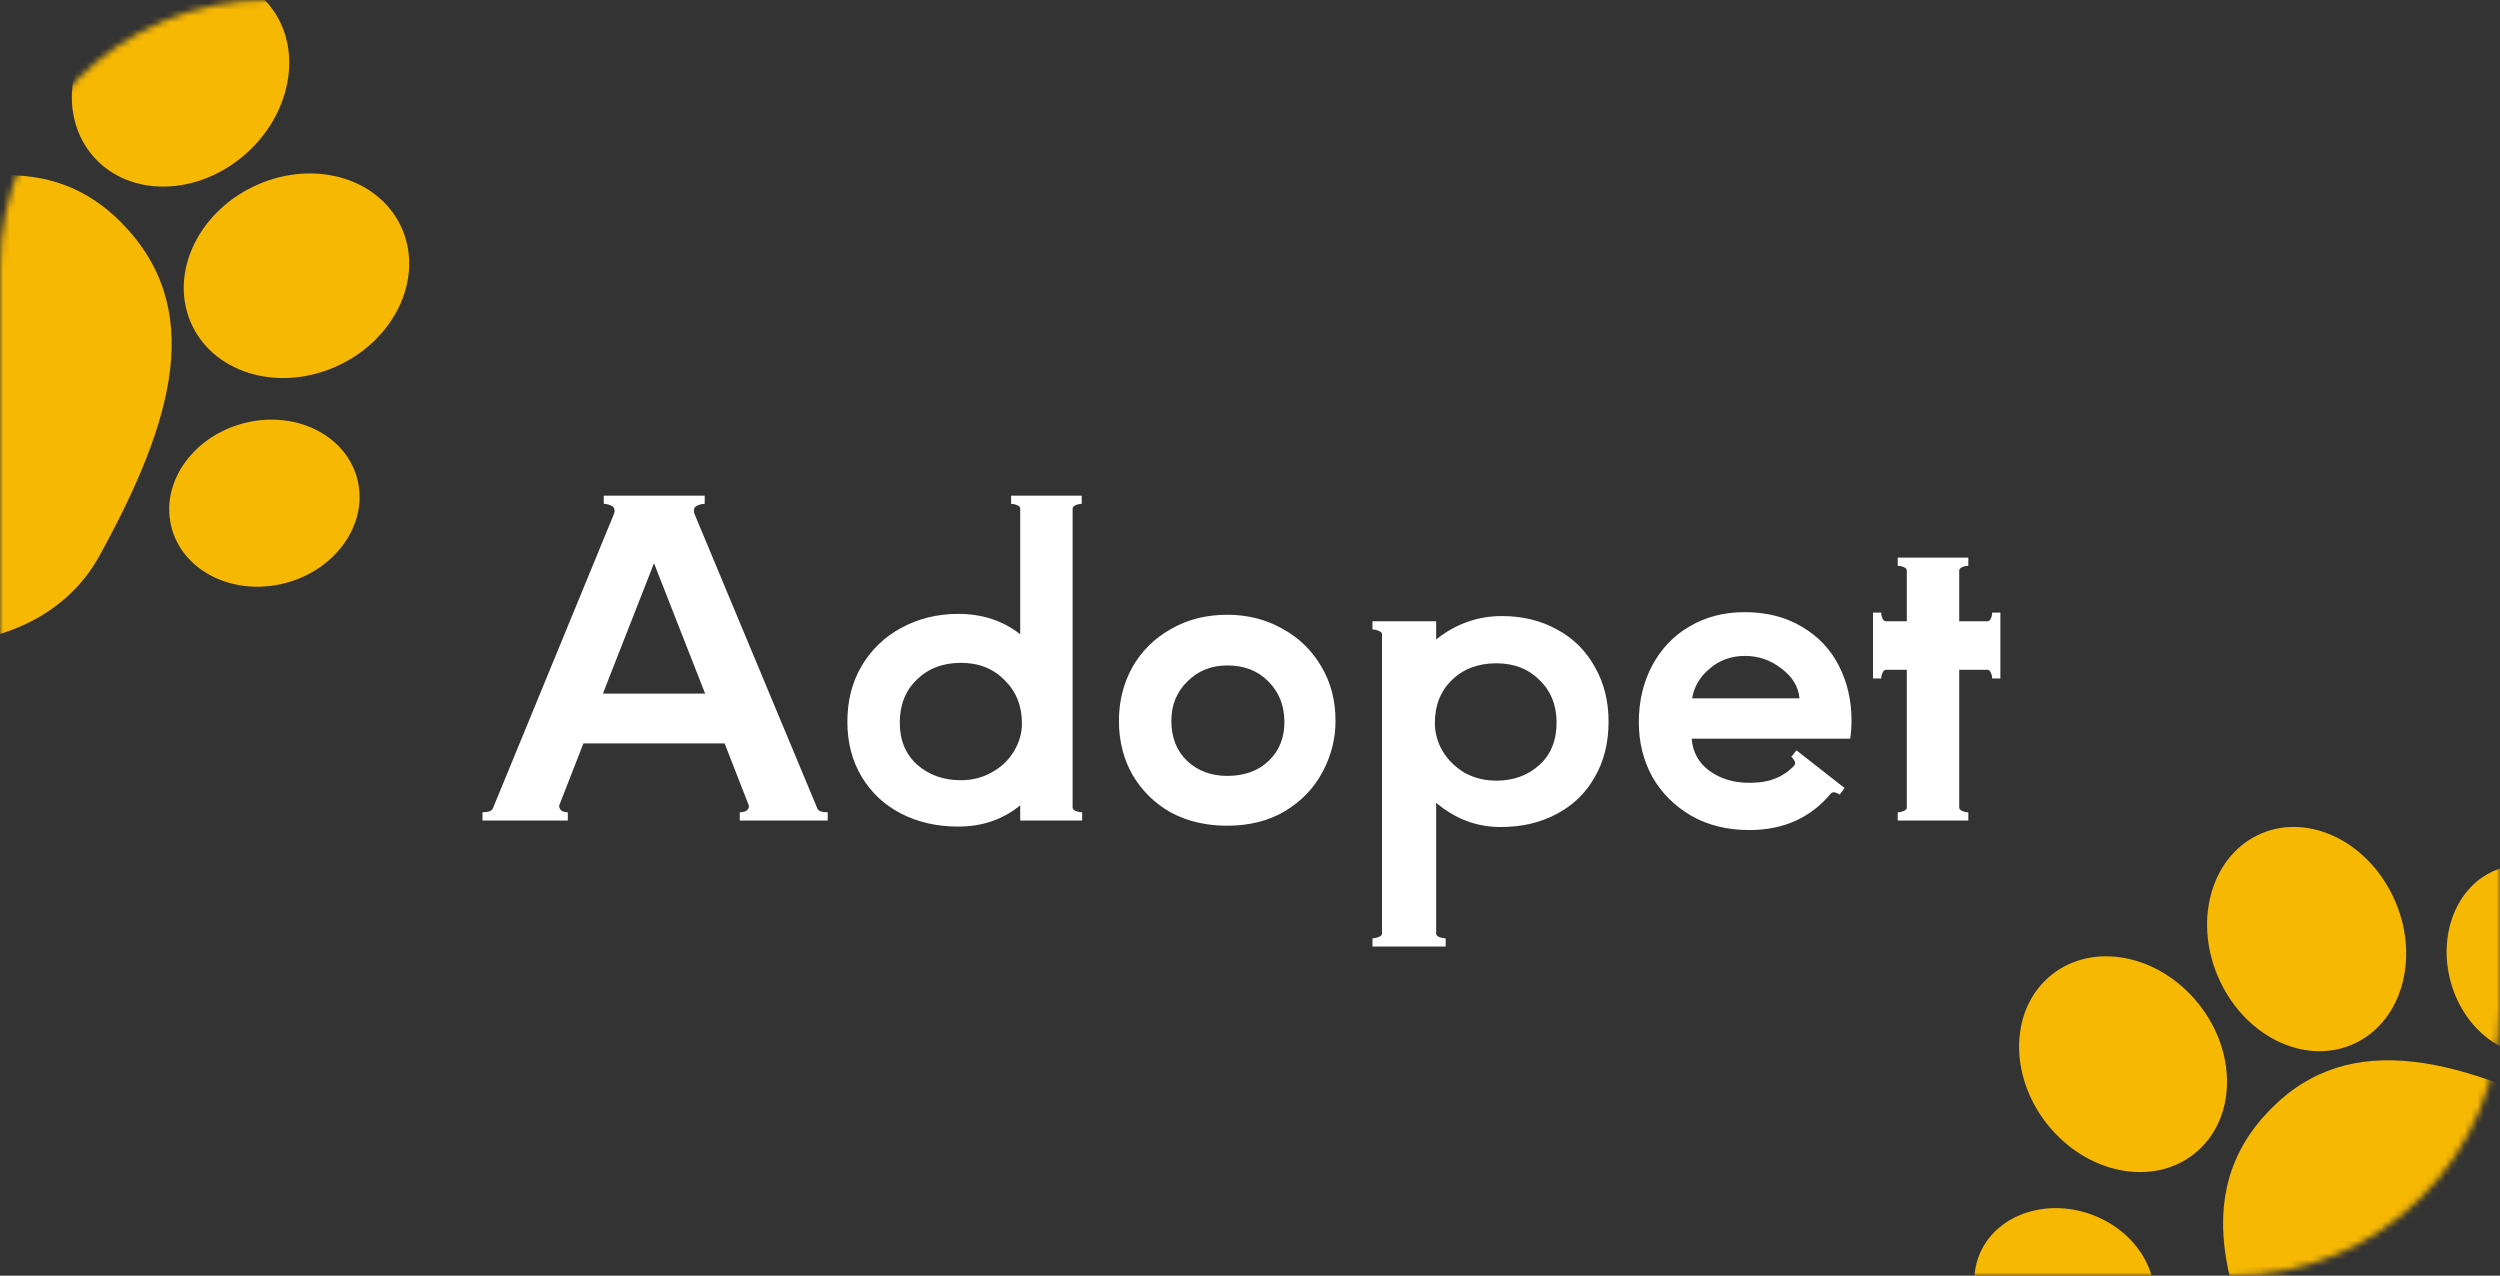 <svg width="390" height="199" viewBox="0 0 390 199" fill="none" xmlns="http://www.w3.org/2000/svg">
<rect x="0" y="0" width="390" height="199" fill="#333333" stroke="none"/>
<mask id="mask0_314_23" style="mask-type:alpha" maskUnits="userSpaceOnUse" x="0" y="0" width="390" height="199">
<rect width="390" height="199" rx="41.757" fill="url(#paint0_linear_314_23)"/>
</mask>
<g mask="url(#mask0_314_23)">
<path d="M373.317 139.855C377.572 148.792 374.985 159.009 367.54 162.676C360.094 166.343 350.609 162.072 346.354 153.135C342.099 144.199 344.685 133.981 352.131 130.314C359.577 126.647 369.062 130.918 373.317 139.855Z" fill="#F7B803"/>
<path d="M342.416 155.922C348.884 163.359 349.104 173.907 342.908 179.482C336.711 185.056 326.445 183.546 319.977 176.109C313.509 168.671 313.289 158.123 319.485 152.549C325.682 146.974 335.949 148.484 342.416 155.922Z" fill="#F7B803"/>
<path d="M325.777 189.295C333.258 191.764 337.655 198.993 335.598 205.441C333.54 211.888 325.808 215.113 318.327 212.644C310.846 210.175 306.449 202.946 308.506 196.498C310.564 190.05 318.296 186.826 325.777 189.295Z" fill="#F7B803"/>
<path d="M406.309 146.287C408.563 154.227 405.028 162.239 398.413 164.182C391.798 166.125 384.608 161.264 382.353 153.324C380.099 145.385 383.633 137.373 390.249 135.43C396.864 133.487 404.054 138.348 406.309 146.287Z" fill="#F7B803"/>
<path d="M403.508 175.134C421.215 184.111 421.956 212.231 409.751 226.051C397.545 239.87 370.18 241.713 359.308 225.178C348.422 206.078 340.86 188.08 353.065 174.261C365.27 160.442 382.338 164.402 403.508 175.134Z" fill="#F7B803"/>
<path d="M52.219 57.273C43.084 61.229 33.007 58.054 29.711 50.18C26.415 42.306 31.148 32.715 40.283 28.759C49.417 24.803 59.494 27.979 62.79 35.852C66.086 43.726 61.353 53.317 52.219 57.273Z" fill="#F7B803"/>
<path d="M37.693 24.554C29.947 30.87 19.402 30.578 14.14 23.901C8.877 17.224 10.891 6.69 18.637 0.373C26.383 -5.943 36.928 -5.651 42.191 1.026C47.453 7.703 45.44 18.237 37.693 24.554Z" fill="#F7B803"/>
<path d="M5.182 5.718C2.348 13.326 -5.088 17.513 -11.426 15.069C-17.764 12.626 -20.605 4.478 -17.77 -3.131C-14.936 -10.739 -7.5 -14.926 -1.162 -12.482C5.176 -10.039 8.017 -1.89 5.182 5.718Z" fill="#F7B803"/>
<path d="M44.171 91.045C36.131 92.984 28.303 88.937 26.688 82.006C25.073 75.075 30.282 67.885 38.322 65.947C46.362 64.008 54.19 68.055 55.805 74.986C57.42 81.916 52.211 89.107 44.171 91.045Z" fill="#F7B803"/>
<path d="M15.5 86.731C5.663 104.585 -22.458 103.966 -35.659 90.674C-48.86 77.382 -49.353 49.016 -32.305 38.597C-12.693 28.289 5.653 21.361 18.854 34.653C32.055 47.945 27.26 65.386 15.5 86.731Z" fill="#F7B803"/>
<path d="M127.502 126.108C127.637 126.513 128.177 126.716 129.123 126.716V128H115.406V126.716C115.992 126.716 116.397 126.581 116.622 126.311C116.848 126.04 116.893 125.77 116.757 125.5L113.041 115.972H91.012L87.295 125.5L87.228 125.702C87.228 125.973 87.341 126.221 87.566 126.446C87.836 126.626 88.174 126.716 88.579 126.716V128H75.267V126.716C76.168 126.716 76.709 126.513 76.889 126.108L95.674 80.428C95.81 80.158 95.877 79.91 95.877 79.685C95.877 79.279 95.697 79.009 95.337 78.874C94.976 78.694 94.593 78.604 94.188 78.604V77.32H109.933V78.604C109.527 78.604 109.144 78.694 108.784 78.874C108.423 79.009 108.243 79.279 108.243 79.685C108.243 79.91 108.311 80.158 108.446 80.428L127.502 126.108ZM102.026 87.861L94.053 108.201H110L102.026 87.861ZM167.328 125.973C167.328 126.198 167.486 126.378 167.801 126.513C168.162 126.649 168.5 126.716 168.815 126.716V128H159.152V125.635C156.449 127.842 153.228 128.946 149.489 128.946C146.155 128.946 143.182 128.27 140.569 126.919C137.956 125.567 135.907 123.653 134.42 121.175C132.933 118.697 132.19 115.837 132.19 112.593C132.19 109.305 132.933 106.399 134.42 103.876C135.952 101.308 138.024 99.326 140.637 97.93C143.295 96.488 146.245 95.767 149.489 95.767C153.228 95.767 156.449 96.826 159.152 98.943V79.347C159.152 79.122 158.994 78.942 158.679 78.806C158.364 78.671 158.048 78.604 157.733 78.604V77.32H168.747V78.604C168.432 78.604 168.117 78.671 167.801 78.806C167.486 78.942 167.328 79.122 167.328 79.347V125.973ZM149.894 121.716C151.651 121.716 153.25 121.31 154.692 120.499C156.179 119.688 157.327 118.607 158.138 117.256C158.994 115.859 159.422 114.395 159.422 112.864C159.422 110.116 158.521 107.863 156.719 106.106C154.962 104.304 152.687 103.403 149.894 103.403C147.101 103.403 144.804 104.282 143.002 106.039C141.245 107.75 140.366 109.98 140.366 112.728C140.366 115.476 141.267 117.661 143.069 119.283C144.916 120.905 147.191 121.716 149.894 121.716ZM191.449 128.811C188.115 128.811 185.165 128.113 182.597 126.716C180.074 125.275 178.092 123.315 176.65 120.837C175.254 118.36 174.555 115.566 174.555 112.458C174.555 109.395 175.254 106.602 176.65 104.079C178.092 101.556 180.097 99.574 182.664 98.132C185.232 96.646 188.16 95.903 191.449 95.903C194.602 95.903 197.463 96.623 200.031 98.065C202.598 99.462 204.626 101.421 206.112 103.944C207.599 106.422 208.342 109.26 208.342 112.458C208.342 115.251 207.666 117.909 206.315 120.432C205.009 122.909 203.072 124.937 200.504 126.513C197.936 128.045 194.918 128.811 191.449 128.811ZM191.449 121.04C194.107 121.04 196.247 120.274 197.868 118.742C199.535 117.166 200.369 115.139 200.369 112.661C200.369 110.093 199.535 107.976 197.868 106.309C196.247 104.642 194.107 103.809 191.449 103.809C188.971 103.809 186.899 104.642 185.232 106.309C183.565 107.931 182.732 109.98 182.732 112.458C182.732 115.071 183.565 117.166 185.232 118.742C186.899 120.274 188.971 121.04 191.449 121.04ZM234.312 96.105C237.51 96.105 240.371 96.804 242.893 98.2C245.416 99.552 247.376 101.489 248.772 104.011C250.214 106.489 250.935 109.35 250.935 112.593C250.935 115.882 250.214 118.765 248.772 121.243C247.376 123.72 245.394 125.635 242.826 126.986C240.303 128.338 237.397 129.014 234.109 129.014C230.37 129.014 227.014 127.752 224.04 125.229V145.637C224.04 145.862 224.198 146.042 224.513 146.177C224.874 146.312 225.212 146.38 225.527 146.38V147.664H214.107V146.38C214.422 146.38 214.738 146.312 215.053 146.177C215.414 146.042 215.594 145.862 215.594 145.637V98.943C215.594 98.718 215.414 98.538 215.053 98.403C214.738 98.268 214.422 98.2 214.107 98.2V96.916H224.04V99.754C227.104 97.322 230.527 96.105 234.312 96.105ZM233.433 121.783C236.091 121.783 238.321 120.972 240.123 119.351C241.925 117.729 242.826 115.521 242.826 112.728C242.826 110.025 241.947 107.818 240.19 106.106C238.434 104.349 236.181 103.471 233.433 103.471C230.595 103.471 228.275 104.349 226.473 106.106C224.716 107.818 223.838 110.048 223.838 112.796C223.838 114.328 224.243 115.792 225.054 117.188C225.91 118.585 227.059 119.711 228.5 120.567C229.987 121.378 231.631 121.783 233.433 121.783ZM272.145 95.497C275.614 95.497 278.609 96.263 281.132 97.795C283.655 99.281 285.569 101.308 286.876 103.876C288.182 106.444 288.835 109.282 288.835 112.391C288.835 113.337 288.768 114.283 288.633 115.229H263.901C264.081 117.391 265.027 119.08 266.739 120.297C268.451 121.513 270.501 122.121 272.888 122.121C274.51 122.121 275.861 121.896 276.943 121.445C278.069 120.995 279.06 120.319 279.916 119.418C280.006 119.238 280.051 119.125 280.051 119.08C280.051 118.9 279.983 118.72 279.848 118.54C279.713 118.314 279.578 118.157 279.443 118.067L280.254 117.053L287.754 122.932L287.011 123.946C286.335 123.54 285.862 123.495 285.592 123.81C282.438 127.595 278.204 129.487 272.888 129.487C269.464 129.487 266.446 128.743 263.833 127.257C261.22 125.725 259.193 123.698 257.752 121.175C256.355 118.607 255.657 115.769 255.657 112.661C255.657 109.372 256.355 106.422 257.752 103.809C259.148 101.196 261.085 99.169 263.563 97.727C266.086 96.24 268.946 95.497 272.145 95.497ZM280.727 108.944C280.546 107.097 279.6 105.543 277.889 104.282C276.222 102.975 274.33 102.322 272.212 102.322C270.095 102.322 268.271 102.975 266.739 104.282C265.207 105.543 264.284 107.097 263.968 108.944H280.727ZM312.058 95.565V105.836H310.774C310.774 105.521 310.707 105.228 310.571 104.957C310.436 104.642 310.256 104.484 310.031 104.484H305.639V125.973C305.639 126.198 305.796 126.378 306.112 126.513C306.427 126.649 306.742 126.716 307.058 126.716V128H296.043V126.716C296.358 126.716 296.674 126.649 296.989 126.513C297.304 126.378 297.462 126.198 297.462 125.973V104.484H294.219C293.993 104.484 293.813 104.642 293.678 104.957C293.543 105.228 293.475 105.521 293.475 105.836H292.191V95.565H293.475C293.475 95.88 293.543 96.195 293.678 96.511C293.813 96.781 293.993 96.916 294.219 96.916H297.462V89.01C297.462 88.785 297.304 88.605 296.989 88.469C296.674 88.334 296.358 88.267 296.043 88.267V86.983H307.058V88.267C306.742 88.267 306.427 88.334 306.112 88.469C305.796 88.605 305.639 88.785 305.639 89.01V96.916H310.031C310.256 96.916 310.436 96.781 310.571 96.511C310.707 96.195 310.774 95.88 310.774 95.565H312.058Z" fill="white"/>
</g>
<defs>
<linearGradient id="paint0_linear_314_23" x1="195" y1="0" x2="195" y2="199" gradientUnits="userSpaceOnUse">
<stop stop-color="#FFD457"/>
<stop offset="1" stop-color="#F5C02D"/>
</linearGradient>
</defs>
</svg>
